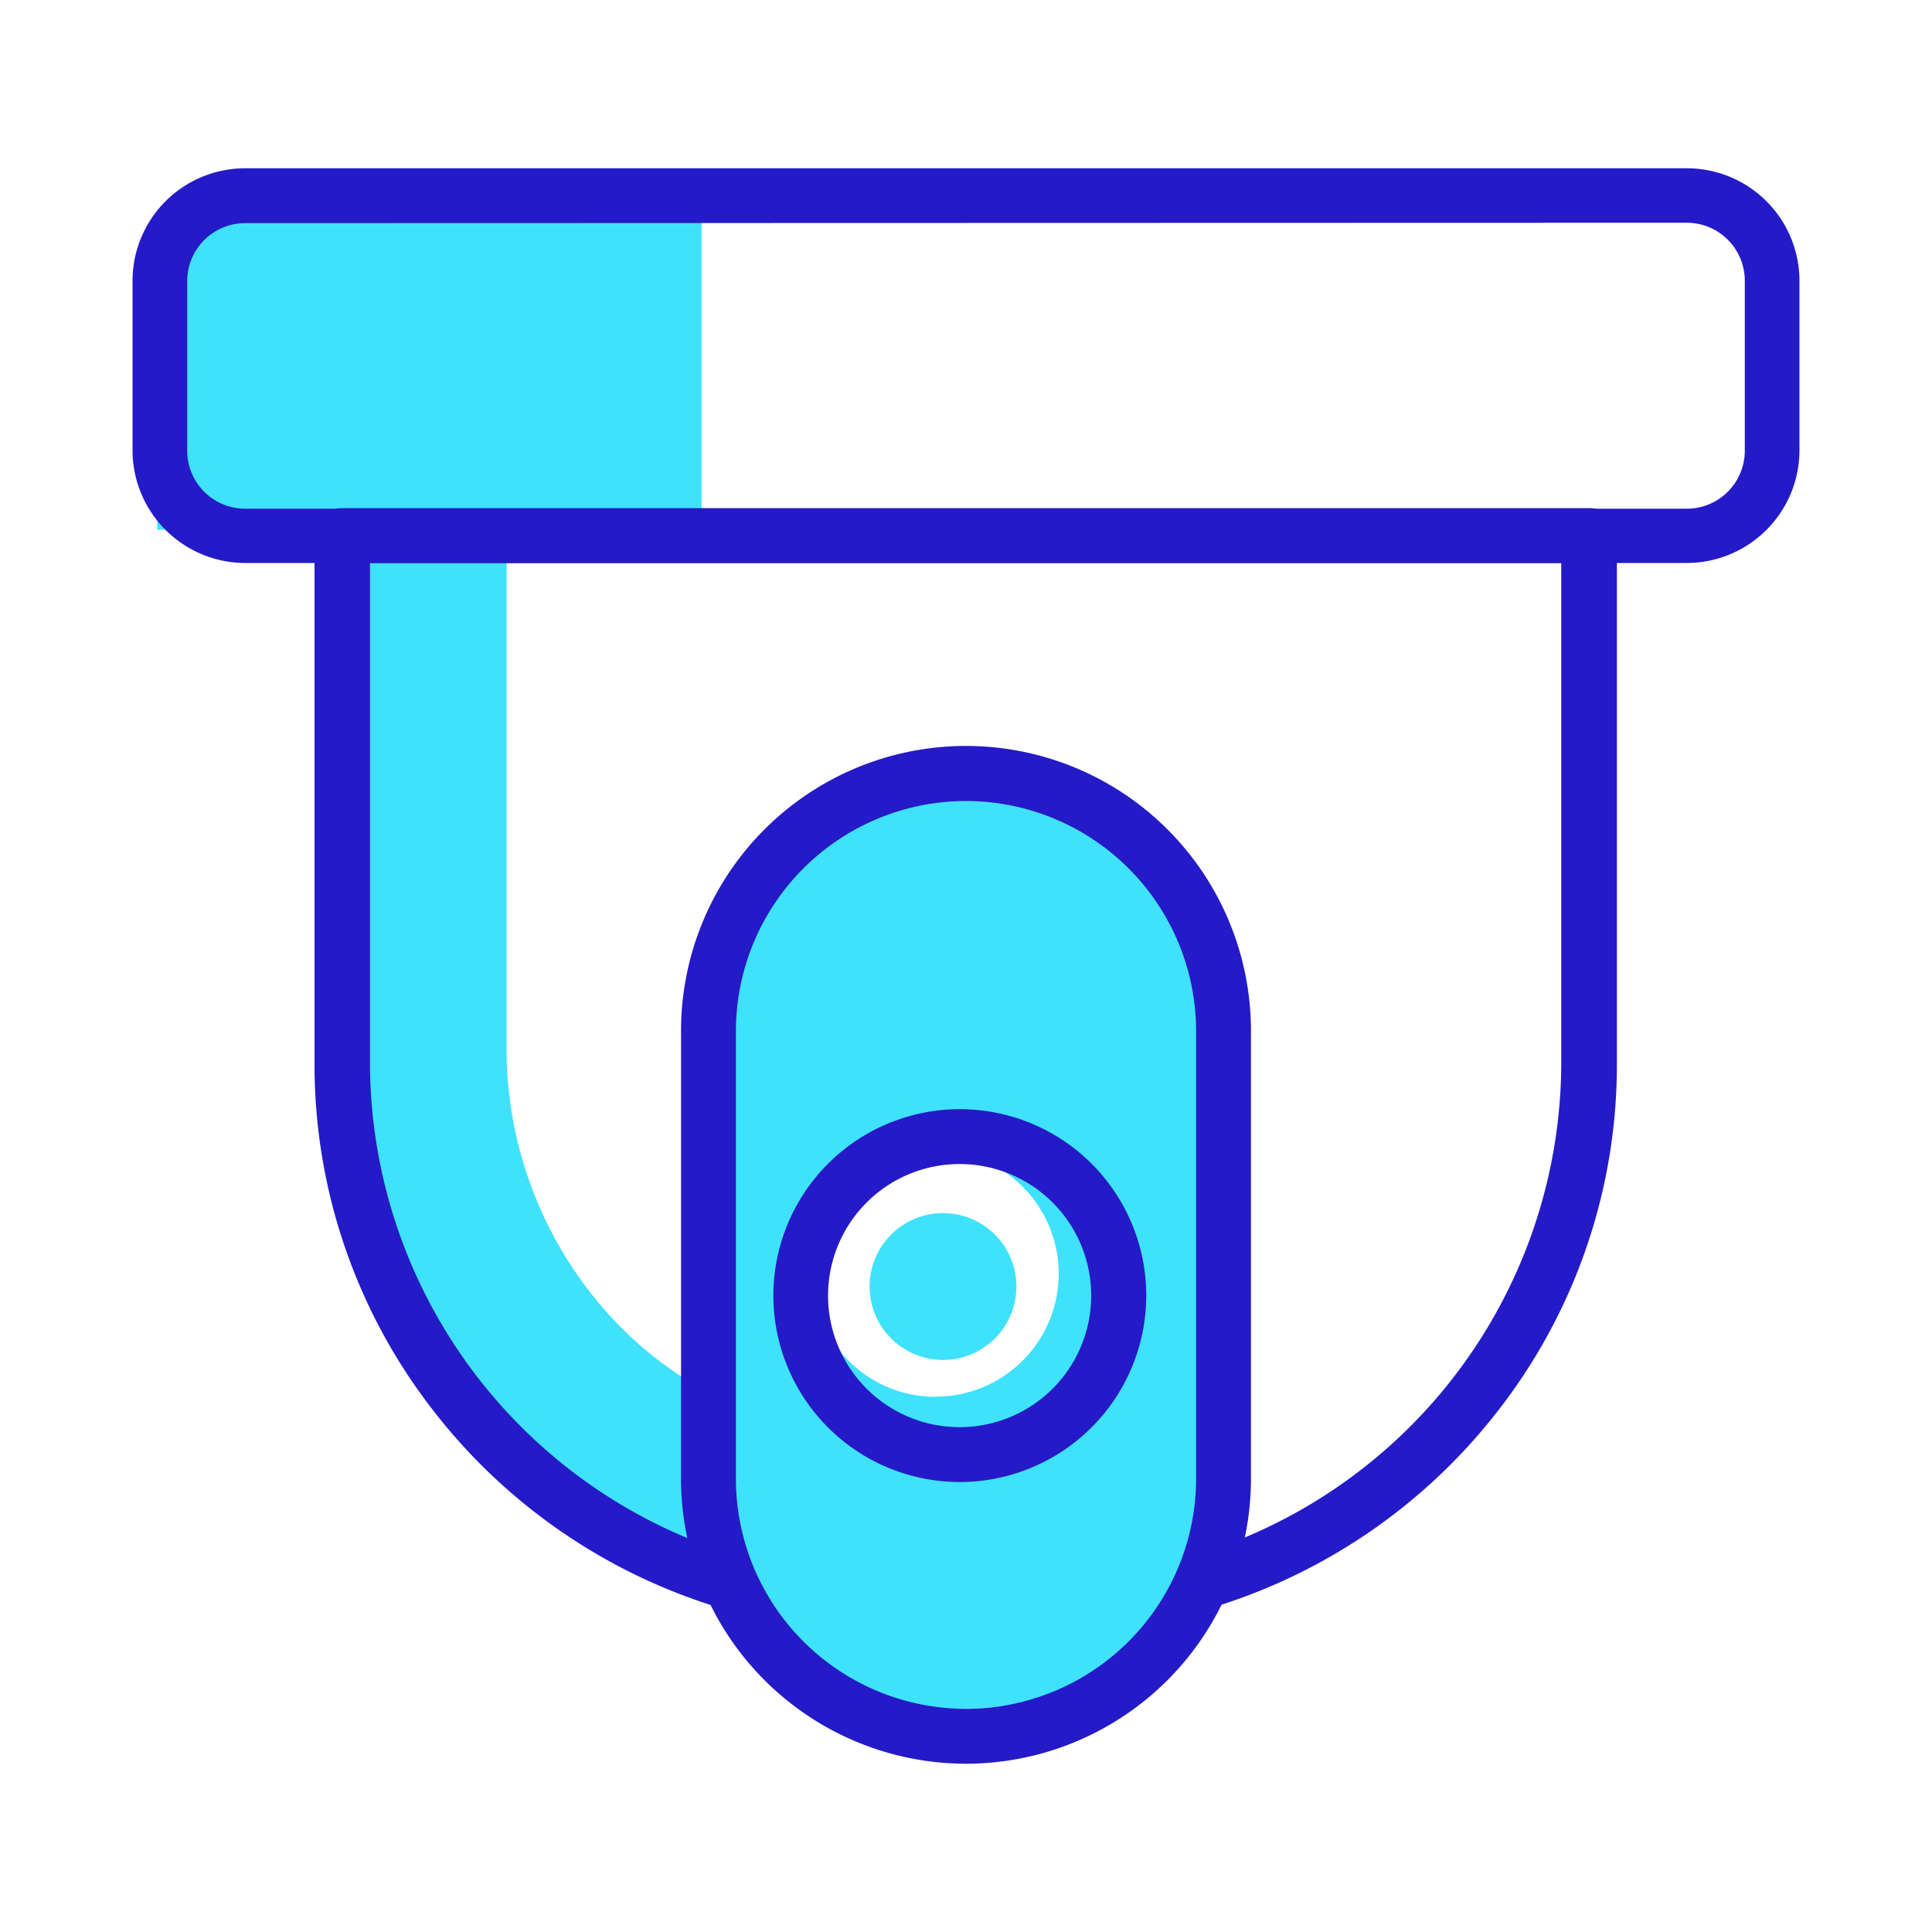 <svg transform="scale(1)" xmlns="http://www.w3.org/2000/svg" viewBox="0 0 100 100" class="show_show__wrapper__graphic__5Waiy "><title>React</title><defs><style>.cls-1{fill:#3fe2fd;}.cls-2{fill:#251ac7;}</style></defs><g id="_0694_CCTV" data-name="0694_CCTV"><g id="Layer_10" data-name="Layer 10"><circle class="cls-1" cx="48.81" cy="66.59" r="3.8"></circle><path class="cls-1" d="M49.9,40.62h0A13.58,13.58,0,0,0,36.32,54.21h0V74.86A13.59,13.59,0,0,0,49.9,88.45h0A13.59,13.59,0,0,0,63.49,74.86h0V54.21A13.59,13.59,0,0,0,49.91,40.62ZM48.43,72.3a6.37,6.37,0,1,1,6.37-6.37h0a6.37,6.37,0,0,1-6.37,6.36Z"></path><rect class="cls-1" x="8.14" y="10.91" width="28.17" height="16.51"></rect><path class="cls-1" d="M26.22,27.42V54.14a20.55,20.55,0,0,0,5.31,13.92,19.2,19.2,0,0,0,5.56,4.24v9s-19.88-6-19.73-23.6V27.42Z"></path></g><g id="Layer_3" data-name="Layer 3"><path class="cls-2" d="M87.31,29.14H12.69a5.84,5.84,0,0,1-5.83-5.83V14.53a5.83,5.83,0,0,1,5.83-5.82H87.31a5.83,5.83,0,0,1,5.83,5.82v8.78A5.84,5.84,0,0,1,87.31,29.14ZM12.69,11.55a3,3,0,0,0-3,3v8.78a3,3,0,0,0,3,3H87.31a3,3,0,0,0,3-3V14.53a3,3,0,0,0-3-3Z"></path><path class="cls-2" d="M62.21,83.3a1.42,1.42,0,0,1-.4-2.78,26.69,26.69,0,0,0,19-25.46V29.14H19.15V55.06a26.69,26.69,0,0,0,19,25.47,1.42,1.42,0,0,1-.8,2.72A29.62,29.62,0,0,1,22.28,72.82a29.13,29.13,0,0,1-6-17.76V27.72a1.43,1.43,0,0,1,1.42-1.42H82.27a1.43,1.43,0,0,1,1.42,1.42V55.06a29.13,29.13,0,0,1-6,17.76A29.62,29.62,0,0,1,62.61,83.25,1.33,1.33,0,0,1,62.21,83.3Z"></path><path class="cls-2" d="M50,91.29A14.76,14.76,0,0,1,35.25,76.55V53.36a14.75,14.75,0,0,1,29.5,0V76.55A14.76,14.76,0,0,1,50,91.29Zm0-49.83a11.92,11.92,0,0,0-11.91,11.9V76.55A11.92,11.92,0,0,0,50,88.45h0a11.92,11.92,0,0,0,11.91-11.9V53.36A11.92,11.92,0,0,0,50,41.46Z"></path><path class="cls-2" d="M49.67,76.71a9.65,9.65,0,1,1,9.66-9.65A9.66,9.66,0,0,1,49.67,76.71Zm0-16.46a6.81,6.81,0,1,0,6.81,6.81A6.81,6.81,0,0,0,49.67,60.25Z"></path></g></g></svg>